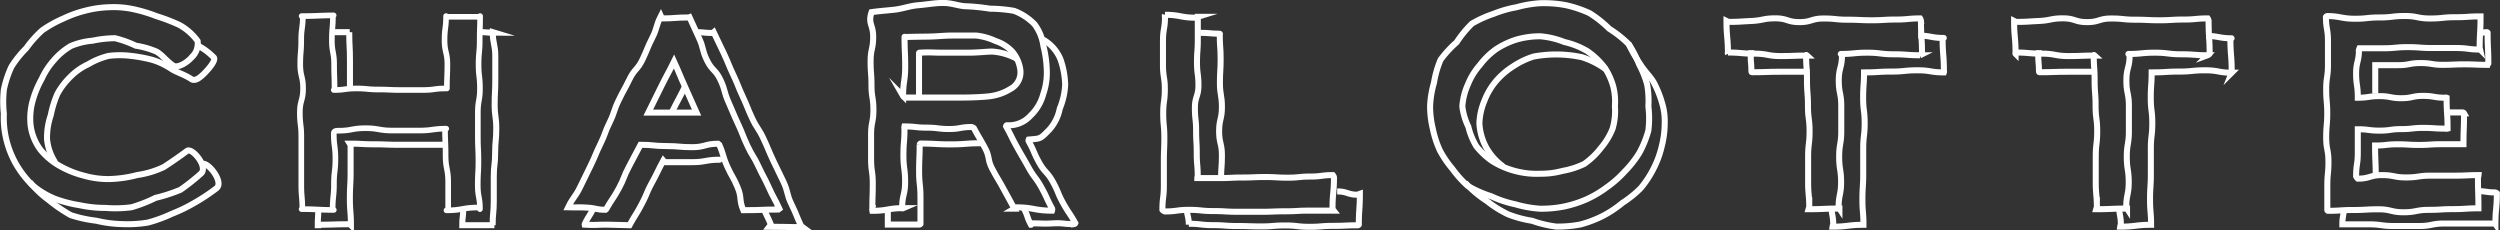 <svg xmlns="http://www.w3.org/2000/svg" viewBox="0 0 310.82 28.61"><rect x="0" y="0" width="310.82" height="28.61" fill="#333333" stroke="none"/><title>name</title><path d="M13.53,0.9a13.14,13.14,0,0,0-2.9.42,14.43,14.43,0,0,0-2.78,1,14.59,14.59,0,0,0-2.6,1.45A13.8,13.8,0,0,0,3.26,6,12.83,12.83,0,0,0,1.42,8.3a12.87,12.87,0,0,0-.94,2.85,14.1,14.1,0,0,0,0,3,11.4,11.4,0,0,0,.31,3.21,11.76,11.76,0,0,0,1.18,3A12.37,12.37,0,0,0,4,23a10.59,10.59,0,0,0,2.82,1.71,16.16,16.16,0,0,0,3.12.81,15,15,0,0,0,3.18.33,15.67,15.67,0,0,0,3.22-.08,17.81,17.81,0,0,0,3-1.17,20.16,20.16,0,0,0,3.09-1,25.57,25.57,0,0,0,2.53-2c1-.79-1.07-3.3-1.7-2.84-1,.74-1.93,1.38-2.88,2a11.38,11.38,0,0,1-3.31,1,15.23,15.23,0,0,1-3.4.5,10.83,10.83,0,0,1-3.16-.4,12.39,12.39,0,0,1-3-1.18,8.56,8.56,0,0,1-2.48-2.06,6.46,6.46,0,0,1-1.22-3,8.17,8.17,0,0,1,.28-3.19A12.26,12.26,0,0,1,5.19,9.8,9.16,9.16,0,0,1,6.68,7.51,8.19,8.19,0,0,1,8.81,5.72a8.78,8.78,0,0,1,2.7-.66,14.09,14.09,0,0,1,2.79-.31,13.45,13.45,0,0,1,2.58.93,10.78,10.78,0,0,1,2.59.74c0.73,0.43,1.24,1.19,2.09,1.75,0.46,0.3,1.58-.27,2.23-1a2.37,2.37,0,0,0,.78-2.07,6.93,6.93,0,0,0-2.27-2A23,23,0,0,0,19.43,2a18.32,18.32,0,0,0-2.91-.87A11.69,11.69,0,0,0,13.53.9Z" style="fill:none;stroke:#fff;stroke-miterlimit:10;stroke-width:0.75px"/><path d="M3.72,22.65a12.7,12.7,0,0,0,2.36,2.24A18.7,18.7,0,0,0,8.8,26.75a16.19,16.19,0,0,0,3.17.69,15.07,15.07,0,0,0,3.17.42,15.6,15.6,0,0,0,3.21-.18,17.58,17.58,0,0,0,3-1.09,20.05,20.05,0,0,0,2.88-1.4,23.92,23.92,0,0,0,2.68-1.78c1-.79-1.17-3.44-1.8-3" style="fill:none;stroke:#fff;stroke-miterlimit:10;stroke-width:0.75px"/><path d="M6.85,20.17a6.41,6.41,0,0,1-1-2.84,8.5,8.5,0,0,1,.46-3,13.48,13.48,0,0,1,.81-2.63A8.8,8.8,0,0,1,8.74,9.56,7.49,7.49,0,0,1,10.95,8,9.33,9.33,0,0,1,13.5,6.95a11.32,11.32,0,0,1,2.79,0,18,18,0,0,1,2.67.5,9,9,0,0,1,2.42,1.17c0.73,0.43,1.57.66,2.42,1.22,0.46,0.3,1.07-.16,1.73-0.85s1.27-1.5,1.07-1.83a8,8,0,0,0-2.22-1.61" style="fill:none;stroke:#fff;stroke-miterlimit:10;stroke-width:0.75px"/><path d="M37.5,2h0.15c0,1.5-.2,1.5-0.2,3s-0.12,1.5-.12,3,0.35,1.5.35,3-0.4,1.5-.4,3,0.18,1.5.18,3,0,1.5,0,3,0,1.5,0,3,0.13,1.5.13,3L37.5,26c2,0,2,.1,4,0.1L41.36,26c0-1.56.16-1.56,0.16-3.13s0.18-1.57.18-3.13-0.2-1.57-.2-3.13c0-.33.26-0.36,0.58-0.36,1.67,0,1.67-.31,3.35-0.31s1.67,0.29,3.35.29,1.68,0,3.35,0S53.8,16,55.48,16H55.33c0,1.66.07,1.66,0.07,3.32s0.32,1.66.32,3.33,0,1.66,0,3.33l-0.21.17c2,0,2-.35,4-0.35L59.67,26c0-1.5-.27-1.5-0.27-3s0.08-1.5.08-3-0.07-1.5-.07-3,0-1.5,0-3,0.26-1.5.26-3-0.17-1.5-.17-3,0.14-1.5.14-3,0.05-1.5.05-3l-0.23.09h-4a0.42,0.42,0,0,1,0-.09c0,1.5-.19,1.5-0.19,3s0.35,1.5.35,3-0.06,1.5-.06,3l-0.16,0c-1.4,0-1.4.19-2.79,0.19s-1.4,0-2.79,0-1.4-.06-2.79-0.06S45.7,11,44.3,11s-1.4.19-2.8,0.19L41.59,11c0-1.5-.05-1.5-0.05-3s-0.28-1.5-.28-3,0.13-1.5.13-3l0.09-.09C39.49,1.93,39.49,2,37.5,2Z" style="fill:none;stroke:#fff;stroke-linejoin:round;stroke-width:0.7px"/><path d="M43.51,11c0-1.75,0-1.75,0-3.49S43.42,5.77,43.42,4h0.06c-1,0-1,0-2,0" style="fill:none;stroke:#fff;stroke-miterlimit:10;stroke-width:0.75px"/><path d="M57.59,26c0,1-.12,1-0.12,2l0,0c2,0,2,0,4,0l-0.22,0c0-1.5.14-1.5,0.14-3s0-1.5,0-3,0.17-1.5.17-3,0.14-1.5.14-3-0.2-1.5-.2-3,0.08-1.5.08-3,0-1.5,0-3-0.31-1.5-.31-3l0.23,0.07c-1,0-1-.08-2-0.08" style="fill:none;stroke:#fff;stroke-miterlimit:10;stroke-width:0.75px"/><path d="M39.57,26c0,1-.06,1-0.06,2a0.19,0.19,0,0,1,0-.06c2,0,2-.06,4-0.06L43.63,28c0-1.66-.13-1.66-0.13-3.32s0.09-1.66.09-3.33,0-1.66,0-3.33l-0.1-.16c1.5,0,1.5.08,3,.08S48,18,49.49,18s1.5,0,3,0l3,0" style="fill:none;stroke:#fff;stroke-miterlimit:10;stroke-width:0.75px"/><path d="M70.71,25.77l-0.07,0c0.64-1.32.86-1.22,1.5-2.54l1.29-2.64c0.64-1.32.57-1.36,1.21-2.67s0.51-1.38,1.16-2.71,0.47-1.41,1.11-2.73,0.7-1.29,1.35-2.62,1-1.16,1.63-2.48S80.44,6,81.09,4.72,81.51,3.29,82.16,2c0,0,.13.29,0.14,0.29,1.66,0,1.66-.12,3.31-0.12,0,0,.06-0.13.07-0.13,0.62,1.33.6,1.34,1.22,2.67s0.35,1.46,1,2.79,1.06,1.12,1.68,2.45,0.4,1.43,1,2.77,0.56,1.36,1.18,2.69,0.54,1.37,1.16,2.7,0.77,1.26,1.39,2.6S95,22,95.59,23.31s0.69,1.3,1.31,2.64l-0.13.1c-2.07,0-2.07.08-4.15,0.08l-0.21,0c-0.55-1.33-.15-1.5-0.7-2.83S91,22,90.41,20.68,90,19.29,89.43,18l-0.16-.13c-1.61,0-1.61.43-3.21,0.43s-1.61-.14-3.22-0.14S81.24,18,79.63,18c0,0,0,0,0,0-0.72,1.33-.69,1.34-1.41,2.67s-0.56,1.42-1.28,2.75S76.09,24.72,75.37,26l-0.1.08c-1.14,0-1.13-.2-2.27-0.27S71.85,25.82,70.71,25.77Z" style="fill:none;stroke:#fff;stroke-miterlimit:10;stroke-width:0.75px"/><path d="M80.6,14h0l3,0c1.5,0,1.5,0,3,0h0c-0.72-1.58-.69-1.59-1.41-3.17s-0.67-1.6-1.39-3.18h0c-0.78,1.58-.83,1.56-1.61,3.13S81.38,12.42,80.6,14Z" style="fill:none;stroke:#fff;stroke-miterlimit:10;stroke-width:0.75px"/><path d="M89.45,19.86c-1.71,0-1.71.3-3.41,0.3s-1.71,0-3.41,0l-0.16-.19c-0.72,1.33-.67,1.36-1.39,2.69S80.5,24,79.78,25.37,79,26.66,78.27,28a0.18,0.18,0,0,0,0,0l-2.78-.07c-1.39,0-1.39.08-2.79,0a0.27,0.27,0,0,1,0-.08c0.44-.91.52-0.87,1-1.78" style="fill:none;stroke:#fff;stroke-linecap:round;stroke-miterlimit:10;stroke-width:0.75px"/><path d="M86.55,4c1,0,1,.1,2.06.1L88.73,4c0.62,1.33.65,1.32,1.27,2.65S90.55,8,91.17,9.31s0.55,1.36,1.17,2.69,0.55,1.36,1.17,2.69,0.81,1.24,1.43,2.58,0.57,1.36,1.19,2.69,0.66,1.31,1.28,2.65,0.35,1.46,1,2.8,0.57,1.36,1.19,2.69l0.19,0.14c-2.07,0-2.07-.05-4.15-0.05l0.21-.27c-0.42-1-.49-1-0.91-2" style="fill:none;stroke:#fff;stroke-miterlimit:10;stroke-width:0.75px"/><path d="M85.16,10.78c-0.8,1.62-.85,1.6-1.65,3.22" style="fill:none;stroke:#fff;stroke-miterlimit:10;stroke-width:0.75px"/><path d="M70.7,25.85" style="fill:none;stroke:#fff;stroke-linecap:round;stroke-miterlimit:10;stroke-width:0.75px"/><path d="M108.36,1.51c-0.47,1.45.2,1.53,0.2,3.06s-0.32,1.53-.32,3.05,0.11,1.52.11,3,0.24,1.53.24,3.05-0.29,1.53-.29,3.05,0,1.53,0,3.05,0.21,1.53.21,3.06-0.05,1.53-.05,3.06a0.78,0.78,0,0,0,0,.32c1.92,0,1.92-.33,3.84-0.33,0,0-.14.06-0.14,0,0-1.64.37-1.64,0.37-3.28s-0.21-1.64-.21-3.28,0.13-1.64.13-3.28a0.74,0.74,0,0,1,0-.32c1.39,0,1.39.15,2.78,0.15s1.39,0.17,2.78.17,1.39-.25,2.78-0.25a0.8,0.8,0,0,1,.29.14c0.66,1.23.71,1.21,1.37,2.44s0.28,1.44.94,2.67,0.71,1.21,1.38,2.44,0.68,1.23,1.34,2.46a1.34,1.34,0,0,0,.22-0.16c2.23,0,2.23.41,4.47,0.41a0.41,0.41,0,0,0,0-.28c-0.71-1.28-.61-1.33-1.32-2.61s-0.88-1.18-1.59-2.46-0.74-1.27-1.45-2.55-0.65-1.31-1.36-2.59a0.15,0.15,0,0,1,.11-0.13,3.61,3.61,0,0,0,2.93-1.19,5.72,5.72,0,0,0,1.59-2.69,8.13,8.13,0,0,0,.43-3.09,14,14,0,0,0-.42-2.9A5.72,5.72,0,0,0,128.61,3a7,7,0,0,0-2.53-1.65,18.11,18.11,0,0,0-3-.27,24.56,24.56,0,0,0-2.92-.3c-0.9,0-1.89-.45-3-0.41-0.92,0-1.91.19-3,.28s-1.88.43-2.92,0.55S109.39,1.36,108.36,1.51Z" style="fill:none;stroke:#fff;stroke-miterlimit:10;stroke-width:0.75px"/><path d="M112.46,4.6s0-.05,0,0c0,1.84.08,1.84,0.08,3.67s-0.26,1.83-.26,3.67a0.46,0.46,0,0,0,.21.19c1.73,0,1.55,0,3.47,0,1.11,0,2.35,0,3.48,0,1.54,0,2.89-.08,3.47-0.15a6.31,6.31,0,0,0,2.68-.9,2.35,2.35,0,0,0,1.27-2.37,4.42,4.42,0,0,0-1-2.29,5,5,0,0,0-2.08-1.32,7.61,7.61,0,0,0-2.4-.68c-0.63,0-1.74,0-3,0-1,0-2,.12-3,0.13C113.77,4.57,113.94,4.57,112.46,4.6Z" style="fill:none;stroke:#fff;stroke-miterlimit:10;stroke-width:0.75px"/><path d="M127.31,25.94c0.52,1,.35,1.05.87,2a2.08,2.08,0,0,0,.15-0.17c1.3,0,1.3.07,2.6,0s1.3,0.11,2.61.09a0.19,0.19,0,0,0,.15-0.12c-0.71-1.28-.81-1.22-1.52-2.5s-0.56-1.36-1.27-2.64-1-1.12-1.71-2.4-0.58-1.35-1.29-2.63a0.25,0.25,0,0,1,0-.22c1.49-.14,1.37,0,2.58-1.25a5.52,5.52,0,0,0,1.28-2.6,8.81,8.81,0,0,0,.67-2.94,10.35,10.35,0,0,0-.57-3.15A5,5,0,0,0,129.82,5" style="fill:none;stroke:#fff;stroke-linecap:round;stroke-miterlimit:10;stroke-width:0.75px"/><path d="M110.38,26c0,1,0,1,0,1.92,0,0,0,0,.07,0,1.92,0,1.92,0,3.84,0a0.17,0.17,0,0,0,.15-0.08c0-1.64,0-1.64,0-3.28s-0.17-1.64-.17-3.28,0.07-1.64.07-3.28a0.19,0.19,0,0,1,.1-0.15c1.87,0,1.87.1,3.75,0.1s1.87-.14,3.75-0.14" style="fill:none;stroke:#fff;stroke-miterlimit:10;stroke-width:0.75px"/><path d="M126.34,7.26a7.49,7.49,0,0,0-3-.85c-0.63,0-1.75.14-3,.14-1,0-2,0-3,0-1.65,0-1.48-.08-3,0a0.07,0.07,0,0,0-.08.07c0,1.36,0,1.36,0,2.73s0,1.36,0,2.73" style="fill:none;stroke:#fff;stroke-miterlimit:10;stroke-width:0.75px"/><path d="M202.53,5.53a13.62,13.62,0,0,0-2.45-1.95,14,14,0,0,0-2.46-1.95,14.58,14.58,0,0,0-3-1A15,15,0,0,0,191.47.4a14.55,14.55,0,0,0-2.92.5,14.19,14.19,0,0,0-2.83.81A14.44,14.44,0,0,0,183,2.94a13.73,13.73,0,0,0-1.9,2.32,13.17,13.17,0,0,0-2,2.18,12.49,12.49,0,0,0-.82,2.87,11.91,11.91,0,0,0-.48,2.92,12,12,0,0,0,.34,2.78,12.31,12.31,0,0,0,.87,2.68A12.87,12.87,0,0,0,180.58,21a13.6,13.6,0,0,0,1.88,2.1,14.51,14.51,0,0,0,2.94,1.3,13.73,13.73,0,0,0,3,1,14.18,14.18,0,0,0,3.1.55,14.64,14.64,0,0,0,2.94-.27,14.19,14.19,0,0,0,2.81-.9,13.74,13.74,0,0,0,2.53-1.5A13.3,13.3,0,0,0,202,21.32,12.92,12.92,0,0,0,203.82,19a12.45,12.45,0,0,0,1.12-2.78,12.53,12.53,0,0,0,0-3,11.74,11.74,0,0,0-.15-2.7,11.81,11.81,0,0,0-1-2.5A13,13,0,0,0,202.53,5.53Z" style="fill:none;stroke:#fff;stroke-miterlimit:10;stroke-width:0.75px"/><path d="M185.48,20a10.11,10.11,0,0,0,2.9,1.26,10.28,10.28,0,0,0,3.1.34,10.17,10.17,0,0,0,2.77-.35,10.32,10.32,0,0,0,2.72-.87,9.44,9.44,0,0,0,2.08-2A8.41,8.41,0,0,0,200.49,16a7.78,7.78,0,0,0,.29-2.79,7.69,7.69,0,0,0-.2-2.43,8.41,8.41,0,0,0-1-2.27,9.34,9.34,0,0,0-2.24-2.16,10,10,0,0,0-2.86-1.13,10.31,10.31,0,0,0-3-.71,10.72,10.72,0,0,0-2.84.38A10.12,10.12,0,0,0,186,6.12,9.22,9.22,0,0,0,184,8.07a8.26,8.26,0,0,0-1.48,2.39,7.94,7.94,0,0,0-.71,2.77,7.85,7.85,0,0,0,.75,2.53,8.39,8.39,0,0,0,1,2.44A9.42,9.42,0,0,0,185.48,20Z" style="fill:none;stroke:#fff;stroke-miterlimit:10;stroke-width:0.75px"/><path d="M202.63,5.77A19.24,19.24,0,0,0,204,8.09c0.48,0.76,1.16,1.39,1.61,2.15a13,13,0,0,1,1,2.46,7.74,7.74,0,0,1,.36,2.6,11.6,11.6,0,0,1-.37,2.89,11.82,11.82,0,0,1-1,2.74A12.54,12.54,0,0,1,204,23.38a13.24,13.24,0,0,1-2.28,1.84,13.69,13.69,0,0,1-2.45,1.63,14.39,14.39,0,0,1-2.79,1.06,15,15,0,0,1-3,.26,14.43,14.43,0,0,1-3-.72,14,14,0,0,1-3-.81A13.68,13.68,0,0,1,184.87,25a13.72,13.72,0,0,1-2.44-2" style="fill:none;stroke:#fff;stroke-linecap:square;stroke-miterlimit:10;stroke-width:0.75px"/><path d="M199.51,8.52a10.08,10.08,0,0,0-2.84-1.41,15.36,15.36,0,0,0-6-.08,10,10,0,0,0-2.56,1.23A9.28,9.28,0,0,0,186,10.08a8.38,8.38,0,0,0-1.44,2.44,7.92,7.92,0,0,0-.63,2.78,7,7,0,0,0,.83,3,7.28,7.28,0,0,0,2,2.3" style="fill:none;stroke:#fff;stroke-linecap:round;stroke-miterlimit:10;stroke-width:0.75px"/><path d="M165.67,26s0-.06,0-0.11c0-1.92.18-1.92,0.18-3.84a0.58,0.58,0,0,0-.14-0.28c-1.4,0-1.4.18-2.8,0.18s-1.4.14-2.81,0.14-1.4-.08-2.81-0.08-1.4.06-2.81,0.06-1.41.07-2.81,0.07-1.41,0-2.81,0a0.56,0.56,0,0,1,.05-0.23c0-1.42-.12-1.42-0.12-2.83s-0.08-1.41-.08-2.83-0.15-1.42-.15-2.83S149,12,149,10.6s-0.18-1.42-.18-2.83,0.1-1.42.1-2.84,0-1.42,0-2.84a1,1,0,0,0-.24.11c-1.92,0-1.92-.36-3.84-0.36a0.46,0.46,0,0,0,0,.25c0,1.49-.25,1.49-0.25,3s0,1.49,0,3,0.23,1.49.23,3-0.2,1.49-.2,3,0.14,1.49.14,3-0.06,1.49-.06,3,0,1.49,0,3-0.18,1.49-.18,3a0.72,0.72,0,0,0,.3.2c1.49,0,1.49-.2,3-0.2s1.49,0.15,3,.15,1.49,0.09,3,.09h3c1.49,0,1.49-.06,3-0.06s1.49-.09,3-0.08h3Z" style="fill:none;stroke:#fff;stroke-miterlimit:10;stroke-width:0.75px"/><path d="M151.81,22.32c0-1.52.11-1.52,0.11-3s-0.35-1.52-.35-3,0.35-1.52.35-3-0.25-1.52-.25-3,0.09-1.52.09-3-0.11-1.52-.11-3c0,0,.05-0.13,0-0.13-1.21,0-1.21-.11-2.42-0.11" style="fill:none;stroke:#fff;stroke-miterlimit:10;stroke-width:0.75px"/><path d="M147.56,25.82c0,1.05.24,1.05,0.24,2.11,0,0,0-.11,0-0.11,1.49,0,1.49.17,3,.17s1.49,0.11,3,.11,1.49,0.05,3,.05,1.49-.12,3-0.12,1.49,0.17,3,.17,1.49-.12,3-0.12,1.49-.07,3-0.07a0.16,0.16,0,0,0,.14-0.08c0-1.92.13-1.92,0.13-3.84a1.34,1.34,0,0,0-.27.12c-1.27,0-1.27-.41-2.55-0.41" style="fill:none;stroke:#fff;stroke-miterlimit:10;stroke-width:0.75px"/><path d="M214.84,2.72a1.08,1.08,0,0,0-.19-0.12c0,2,.18,2,0.18,4.09a0.19,0.19,0,0,1,0-.16c1.64,0,1.64.14,3.28,0.14s1.64,0.3,3.28.3,1.64-.06,3.28-0.06c0,0-.12-0.11-0.12-0.06,0,1.58.11,1.58,0.11,3.15s0.12,1.58.12,3.16,0.2,1.58.2,3.16-0.18,1.58-.18,3.16,0,1.58,0,3.16,0.14,1.58.14,3.16a0.78,0.78,0,0,0-.09.21c1.92,0,1.92-.08,3.84-0.08a1,1,0,0,0-.1-0.13c0-1.58.31-1.58,0.31-3.15s-0.24-1.58-.24-3.16,0.26-1.58.26-3.16,0-1.58,0-3.16-0.31-1.58-.31-3.16,0.4-1.58.4-3.16c0,0-.18-0.14-0.14-0.14,1.64,0,1.64-.16,3.28-0.16s1.64,0.2,3.28.2,1.64,0.12,3.28.12a0.53,0.53,0,0,0,.25-0.19c0-2-.13-2-0.13-4.09a0.63,0.63,0,0,0-.11-0.3c-1.49,0-1.49.14-3,.14s-1.49.09-3,.09-1.49-.07-3-0.07-1.49-.15-3-0.15-1.49.45-3,.45-1.49-.47-3-0.47-1.49.26-3,.33S216.33,2.72,214.84,2.72Z" style="fill:none;stroke:#fff;stroke-miterlimit:10;stroke-width:0.75px"/><path d="M227.71,25.61c0,1.15.21,1.15,0.21,2.31a0.84,0.84,0,0,0-.08.26c1.92,0,1.92-.23,3.84-0.23,0,0,0,0,0,0,0-1.58-.13-1.58-0.13-3.15s0.1-1.58.1-3.16,0-1.58,0-3.16,0.18-1.58.18-3.16-0.19-1.58-.19-3.16,0.11-1.58.11-3.16c0,0,.07,0,0.11,0,1.64,0,1.64-.1,3.28-0.1s1.64-.16,3.28-0.16S240,9,241.68,9a0.26,0.26,0,0,0,0-.19c0-2-.16-2-0.16-4.09,0,0,.19,0,0.15,0-1.59,0-1.59-.29-3.17-0.29" style="fill:none;stroke:#fff;stroke-miterlimit:10;stroke-width:0.75px"/><path d="M217.73,6.24c0,0.23,0,.23,0,0.45,0,0-.07.12-0.07,0.16,0,1,.09,1,0.09,2,0,0,0,.13.05,0.13,1.79,0,1.79-.06,3.58-0.06s1.79,0,3.59,0" style="fill:none;stroke:#fff;stroke-miterlimit:10;stroke-width:0.75px"/><path d="M250.6,2.72a1.08,1.08,0,0,0-.19-0.12c0,2,.18,2,0.18,4.09a0.19,0.19,0,0,1,0-.16c1.64,0,1.64.14,3.28,0.14s1.64,0.3,3.28.3,1.64-.06,3.28-0.06c0,0-.12-0.11-0.12-0.06,0,1.58.11,1.58,0.11,3.15s0.12,1.58.12,3.16,0.2,1.58.2,3.16-0.18,1.58-.18,3.16,0,1.58,0,3.16,0.14,1.58.14,3.16a0.78,0.78,0,0,0-.09.21c1.92,0,1.92-.08,3.84-0.08a1,1,0,0,0-.1-0.13c0-1.58.31-1.58,0.31-3.15s-0.24-1.58-.24-3.16,0.26-1.58.26-3.16,0-1.58,0-3.16-0.31-1.58-.31-3.16,0.4-1.58.4-3.16c0,0-.18-0.14-0.14-0.14,1.64,0,1.64-.16,3.28-0.16s1.64,0.2,3.28.2,1.64,0.12,3.28.12a0.53,0.53,0,0,0,.25-0.19c0-2-.13-2-0.13-4.09a0.63,0.63,0,0,0-.11-0.3c-1.49,0-1.49.14-3,.14s-1.49.09-3,.09-1.49-.07-3-0.07-1.49-.15-3-0.15-1.49.45-3,.45-1.49-.47-3-0.47-1.49.26-3,.33S252.09,2.72,250.6,2.72Z" style="fill:none;stroke:#fff;stroke-miterlimit:10;stroke-width:0.75px"/><path d="M263.47,25.61c0,1.15.21,1.15,0.21,2.31a0.84,0.84,0,0,0-.08.26c1.92,0,1.92-.23,3.84-0.23,0,0,0,0,0,0,0-1.58-.13-1.58-0.13-3.15s0.1-1.58.1-3.16,0-1.58,0-3.16,0.18-1.58.18-3.16-0.19-1.58-.19-3.16,0.11-1.58.11-3.16c0,0,.07,0,0.11,0,1.64,0,1.64-.1,3.28-0.1s1.64-.16,3.28-0.16,1.64,0.3,3.28.3a0.26,0.26,0,0,0,0-.19c0-2-.16-2-0.16-4.09,0,0,.19,0,0.15,0-1.58,0-1.58-.29-3.17-0.29" style="fill:none;stroke:#fff;stroke-miterlimit:10;stroke-width:0.75px"/><path d="M253.48,6.24c0,0.23,0,.23,0,0.45,0,0-.07.12-0.07,0.16,0,1,.09,1,0.09,2,0,0,0,.13.05,0.13,1.79,0,1.79-.06,3.59-0.06s1.79,0,3.58,0" style="fill:none;stroke:#fff;stroke-miterlimit:10;stroke-width:0.75px"/><path d="M289.35,2a0.23,0.23,0,0,0-.17.1c0,1.49.25,1.49,0.25,3s0,1.49,0,3-0.22,1.49-.22,3,0.13,1.49.13,3-0.13,1.49-.13,3,0.28,1.49.28,3-0.14,1.49-.14,3,0,1.49,0,3a0.11,0.11,0,0,0,.08.11c1.57,0,1.57-.1,3.13-0.1s1.57-.09,3.14-0.09,1.57,0.37,3.14.37,1.57-.3,3.14-0.3S303.47,26,305,26s1.57-.1,3.14-0.1c0,0,0,0,0,0,0-1.92-.06-1.92-0.06-3.84a1,1,0,0,0,.07-0.29c-1.48,0-1.48.07-3,.07h-3c-1.48,0-1.48.22-3,.22s-1.49-.29-3-0.29-1.49.44-3,.44a0.76,0.76,0,0,1-.22-0.3c0-1.46.21-1.46,0.21-2.92s0-1.46,0-2.92c0,0,0,0,0,0,1.35,0,1.35.17,2.71,0.17s1.35-.19,2.71-0.19,1.36-.15,2.71-0.15,1.36,0.09,2.71.09a0.69,0.69,0,0,0,.32,0c0-1.92-.12-1.92-0.12-3.84a0.27,0.27,0,0,0-.2,0c-1.35,0-1.35-.23-2.71-0.23s-1.35.29-2.71,0.29-1.36-.26-2.71-0.26-1.36.2-2.71,0.2c0,0,0-.06,0-0.1,0-1.46-.21-1.46-0.21-2.92s0.35-1.46.35-2.92A1.34,1.34,0,0,1,293.35,6h3c1.48,0,1.48-.14,3-0.14s1.48,0.11,3,.11,1.49,0,3,0,1.49,0.19,3,.19a0.33,0.33,0,0,0-.06-0.13c0-1.92.11-1.92,0.11-3.84,0,0,0-.15,0-0.15-1.57,0-1.57.1-3.13,0.1s-1.57.16-3.14,0.16-1.57-.31-3.14-0.31-1.57.18-3.14,0.18-1.57.17-3.15,0.16S290.92,2,289.35,2Z" style="fill:none;stroke:#fff;stroke-miterlimit:10;stroke-width:0.75px"/><path d="M295.31,11.64c0-1.77,0-1.77,0-3.54,0,0,0,0,.09,0h2.77c1.38,0,1.38-.26,2.77-0.26s1.38,0.22,2.77.22S305,8,306.42,8s1.39,0.06,2.77.06a0.33,0.33,0,0,0,.18-0.16c0-1.92-.09-1.92-0.09-3.84A0.15,0.15,0,0,0,309.19,4c-0.55,0-.55.14-1.11,0.14" style="fill:none;stroke:#fff;stroke-miterlimit:10;stroke-width:0.75px"/><path d="M295.37,21.91c0-1.91-.08-1.91-0.08-3.82,0,0,0,0,.06,0,1.35,0,1.35-.15,2.71-0.15s1.35,0.08,2.71.08,1.36-.09,2.71-0.09h2.71s0.09,0,.09,0c0-1.92.07-1.92,0.07-3.84a0.22,0.22,0,0,0-.16-0.11c-0.84,0-.84,0-1.67,0" style="fill:none;stroke:#fff;stroke-miterlimit:10;stroke-width:0.75px"/><path d="M291.39,25.89c0,1-.17,1-0.17,2,0,0,.09,0,0.13,0h3.13c1.57,0,1.57.21,3.14,0.21h3.14c1.57,0,1.57-.31,3.14-0.31s1.57,0,3.14,0,1.57,0,3.14,0a0.59,0.59,0,0,1,.07.08c0-1.92.18-1.92,0.18-3.84a0.44,0.44,0,0,0-.25-0.11c-1.05,0-1.05-.15-2.11-0.15" style="fill:none;stroke:#fff;stroke-miterlimit:10;stroke-width:0.75px"/></svg>